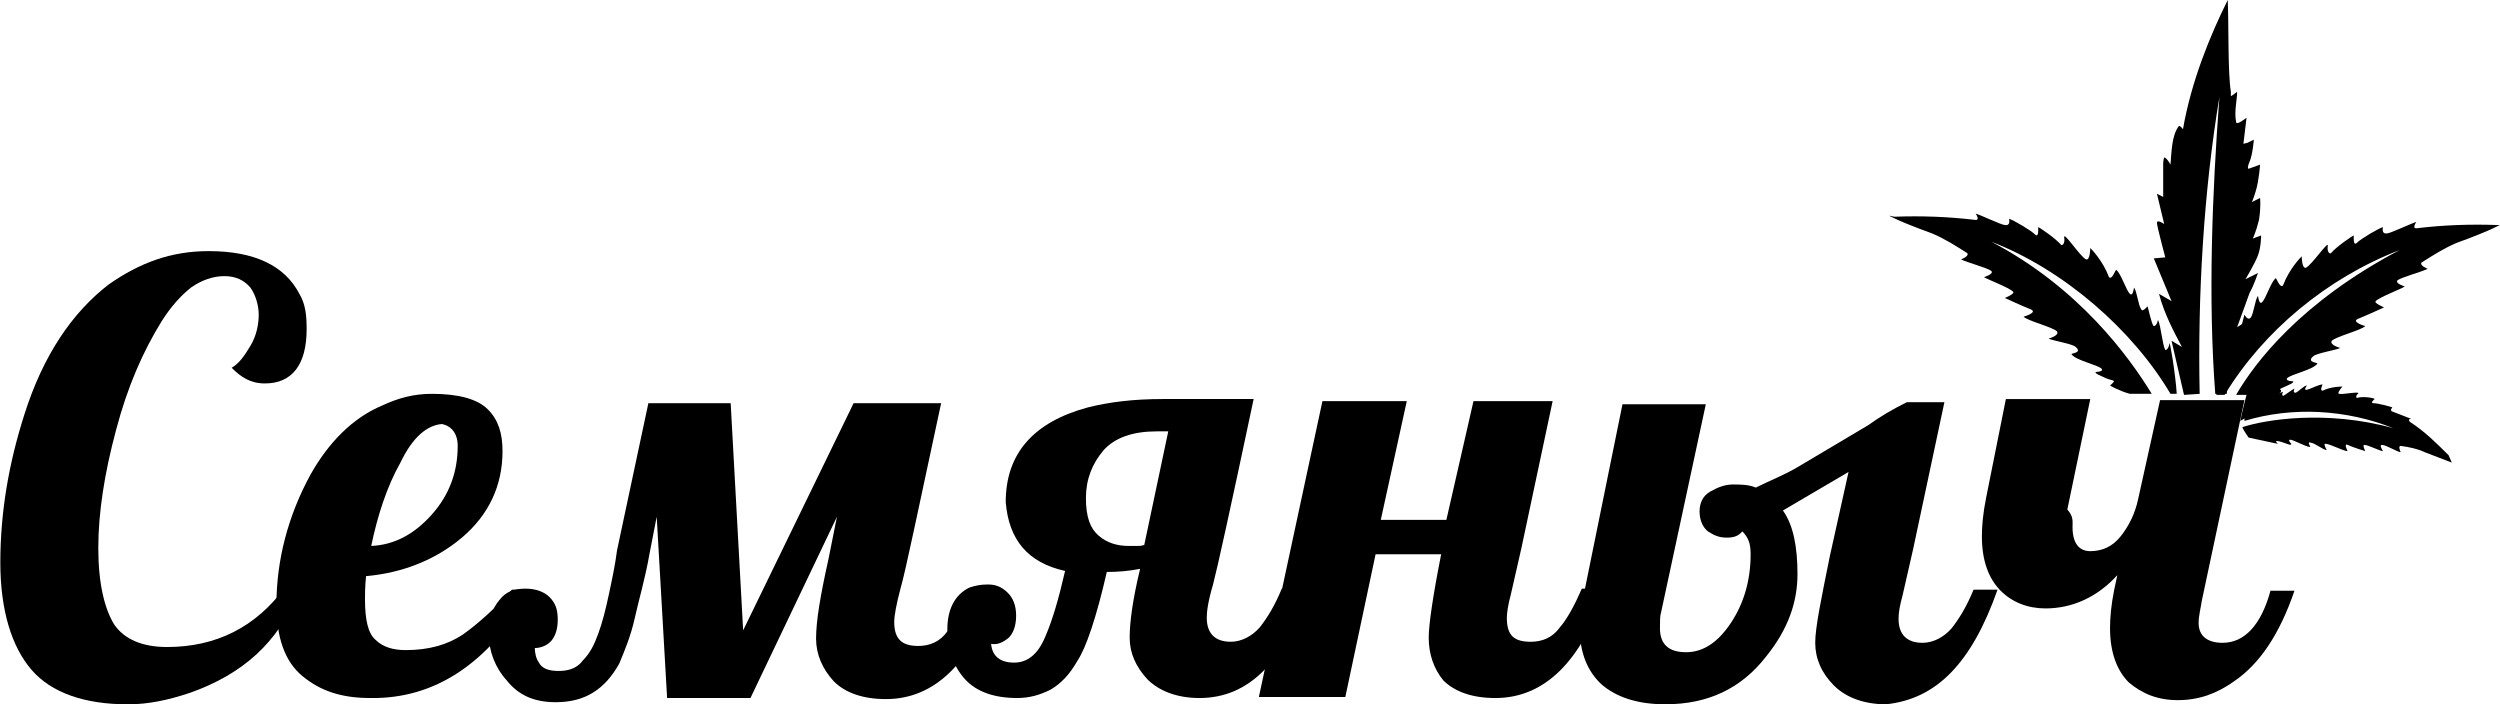<svg xmlns="http://www.w3.org/2000/svg" width="1001" height="282" fill-rule="evenodd" clip-rule="evenodd" image-rendering="optimizeQuality" shape-rendering="geometricPrecision" text-rendering="geometricPrecision" viewBox="0 0 1004.46 283.05">
    <g>
        <path d="M83.75 100.92c18.42 0 30.56 5.86 36.43 17.17 2.51 4.18 2.92 8.79 2.92 14.23 0 14.23-5.86 21.78-16.74 21.78-5.87 0-9.63-2.52-13.4-6.3 2.92-1.66 5.02-4.6 7.53-8.78 2.52-4.18 3.35-8.79 3.35-12.57 0-3.76-1.25-7.95-3.35-10.88-2.51-2.94-5.86-4.6-10.45-4.6-4.61 0-9.22 1.66-13.42 4.6-4.18 3.35-7.95 7.53-11.71 13.4-7.53 12.14-13.82 26.38-18.43 43.96-4.61 17.17-7.11 33.09-7.11 47.32 0 14.23 2.5 24.27 6.28 30.56 4.18 6.28 11.73 9.22 21.35 9.22 19.67 0 35.59-7.96 47.31-23.87l5.02 2.52c-7.53 19.24-21.76 32.23-43.12 39.76-8.79 2.94-16.74 4.61-24.7 4.61h-.42c-17.17 0-30.57-4.61-38.53-13.83C4.61 260.03 0 245.37 0 226.11c0-20.09 3.35-39.78 9.64-59.45 7.53-23.87 19.26-41.04 33.92-52.35 12.56-8.78 25.11-13.39 40.19-13.39z"/>
        <path d="M213.55 236.99h-7.96c-7.12 7.96-13.82 13.82-19.68 18.01-6.28 4.18-13.81 6.27-23.02 6.27-5.04 0-9.22-1.24-12.15-4.18-2.94-2.52-4.19-7.96-4.19-16.32 0-1.69 0-5.03.42-9.22 14.23-1.26 27.63-6.29 38.53-15.48 10.87-9.22 16.32-20.95 16.32-34.77 0-7.11-1.67-12.55-5.87-16.75-4.18-4.18-11.71-6.27-22.59-6.27-7.13 0-13.42 1.67-19.69 4.61-12.14 5.01-21.78 15.06-28.89 27.62-9.21 16.75-13.81 34.75-13.81 52.35 0 13.39 3.34 23.02 10.47 28.88 7.11 5.87 15.49 8.79 27.2 8.79 25.96.43 47.73-13.8 64.91-43.54zm-29.74-57.78c0 10.47-3.34 19.68-10.45 27.64-7.13 7.96-15.08 12.14-24.3 12.56 2.52-12.15 6.29-23.87 11.74-33.5 5.01-10.46 10.87-15.07 16.74-15.5 3.76.84 6.27 3.78 6.27 8.8z"/>
        <path d="M400.28 236.99c-9.62 29.31-24.7 43.97-44.38 43.97-9.2 0-16.32-2.52-20.93-7.13-4.61-5.01-7.13-10.88-7.13-17.15 0-7.13 1.69-17.17 5.04-32.25l3.35-16.75-34.76 72.85h-33.5l-4.18-72.85-2.93 15.08c-1.68 9.63-4.18 18.01-5.86 25.54-1.67 7.53-4.19 13.4-6.28 18.43-5.86 10.45-13.82 15.48-25.55 15.48-8.79 0-15.06-2.94-19.67-8.79-4.61-5.03-7.13-11.72-7.13-18 0-6.29 1.26-10.9 4.19-14.25 2.52-3.34 5.87-4.6 10.47-4.6 4.18 0 7.53 1.26 9.64 3.35 2.5 2.51 3.35 5.03 3.35 9.21 0 4.2-1.26 7.12-2.94 8.79-1.67 1.68-4.18 2.52-6.27 2.52 0 1.68.4 4.18 1.66 5.86 1.26 2.52 4.2 3.35 7.96 3.35 4.18 0 7.53-1.26 9.64-4.18 2.92-2.94 4.61-6.29 6.27-10.9 1.68-4.59 2.92-9.62 4.18-15.49 1.26-5.86 2.52-11.71 3.35-18l12.57-59.03h33.08l5.01 91.28 44.39-91.28h35.18c-9.21 42.71-14.25 67.41-16.34 74.52-1.67 6.29-2.51 10.89-2.51 13.41 0 7.11 3.35 9.62 9.64 9.62 4.6 0 8.78-1.68 11.71-5.86 2.94-3.35 5.86-8.79 8.8-15.49h9.2v-1.26h1.68z"/>
        <path d="M427.91 229.46c-2.5 10.88-5.01 19.67-7.94 26.37-2.94 7.12-7.12 10.47-12.56 10.47s-8.81-2.51-9.22-7.53c2.52.41 4.61-.43 7.13-2.52 1.66-1.68 2.92-4.6 2.92-8.79 0-4.2-1.26-7.12-3.35-9.21-2.52-2.51-5.03-3.35-7.95-3.35-2.93 0-5.04.43-7.54 1.26-5.86 2.92-8.8 8.79-8.8 16.74 0 7.96 2.51 15.09 7.12 20.1 4.61 5.03 11.73 7.53 20.94 7.53 5.02 0 9.2-1.26 13.4-3.35 4.18-2.5 7.53-5.85 10.88-11.71 3.35-5.03 7.54-17.17 11.74-35.6 4.58 0 9.19-.41 13.39-1.26-2.94 12.16-4.2 21.37-4.2 27.64 0 6.28 2.52 11.74 7.12 16.75 4.61 4.61 11.74 7.53 20.93 7.53 19.69 0 33.92-14.23 44.39-43.96h-11.3c-2.93 7.12-5.87 11.73-8.8 15.5-2.92 3.35-7.12 5.85-11.72 5.85-6.28 0-9.63-3.35-9.63-9.62 0-2.52.43-6.27 2.52-13.4 1.67-6.29 7.11-30.99 16.32-74.53h-36.43c-12.14 0-21.76 1.26-30.14 3.35-21.76 5.86-33.07 18.43-33.07 38.1 1.26 15.08 8.79 24.29 23.85 27.64zm41.47-56.1l-9.64 45.63c-1.26.42-1.67.42-2.93.42h-3.35c-4.6 0-8.78-1.25-12.13-4.2-3.36-2.92-5.04-7.53-5.04-15.06 0-7.55 2.52-13.82 7.13-19.26 4.6-5.03 11.71-7.53 21.35-7.53h5.02-.41z"/>
        <path d="M574.05 256.25c0-5.03 1.67-16.74 5.01-33.49H552.7l-12.16 57.36h-34.75l25.55-118.92h33.9l-10.45 47.74h26.36l10.9-47.74h31.81l-12.55 59.05-4.2 18.43c-1.25 4.58-1.66 7.93-1.66 9.62 0 7.12 2.92 9.62 9.62 9.62 4.61 0 8.79-1.67 11.73-5.85 2.93-3.35 5.87-8.81 8.79-15.5h9.63c-9.63 29.31-24.7 43.96-44.38 43.96-9.21 0-16.33-2.5-20.94-7.11-3.76-4.6-5.85-10.47-5.85-17.17z"/>
        <path d="M802.66 236.99h-9.64c-2.93 7.13-5.87 11.73-8.79 15.49-2.92 3.35-7.12 5.86-11.73 5.86-6.27 0-9.62-3.34-9.62-9.62 0-2.51.42-5.03 1.66-9.64l4.2-18.41 12.57-59.04h-15.08c-5.87 2.92-10.88 5.86-15.49 9.21l-28.9 17.17c-5.02 2.93-10.46 5.02-16.32 7.94-2.93-1.24-6.29-1.24-9.22-1.24-3.35 0-6.27 1.24-9.21 2.92-2.93 1.69-4.18 4.61-4.18 7.96 0 3.35 1.25 6.28 3.34 7.96 2.52 1.66 4.61 2.52 7.54 2.52 2.51 0 4.61-.43 6.29-2.52 2.51 2.52 3.35 5.01 3.35 9.21 0 10.88-2.94 20.1-7.96 27.63-5.03 7.53-10.88 11.73-18 11.73-7.13 0-10.48-3.35-10.48-9.64 0-2.93 0-5.02.43-6.27l18-83.75h-33.49l-15.5 76.22c-1.26 4.58-1.67 9.19-1.67 13.8 0 9.64 2.92 17.17 8.79 22.61 5.87 5.03 14.23 7.96 25.54 7.96 17.16 0 30.56-6.28 40.61-19.26 8.79-10.89 12.56-21.76 12.56-33.07 0-10.9-1.66-19.69-5.86-25.55l26.38-15.49-7.53 33.91c-3.37 16.75-5.86 28.48-5.86 34.75 0 6.28 2.49 12.14 7.53 17.17 4.6 4.61 11.73 7.54 20.93 7.54 20.11-2.09 34.34-16.32 44.81-46.06z"/>
        <path d="M796.37 215.44v.2c0 10.05 2.94 17.17 7.55 21.78 4.59 4.61 10.88 7.1 18 7.1 10.88 0 20.93-4.6 28.89-13.39l-1.26 5.86c-1.26 6.27-1.68 11.31-1.68 15.49 0 10.05 2.94 17.17 7.54 21.78 5.44 4.6 11.72 7.12 19.67 7.12 8.39 0 15.51-2.52 22.61-7.55 10.48-7.1 18.43-19.26 24.3-36.41h-9.64c-3.76 13.8-10.46 20.92-19.26 20.92-6.28 0-9.62-2.92-9.62-7.95 0-2.93.83-5.87 1.25-8.79l17.17-80.8h-33.91l-8.81 39.76c-1.24 5.87-3.76 10.9-7.11 15.08-3.34 4.18-7.54 5.86-12.13 5.86-4.61 0-7.13-3.34-7.13-9.63 0-2.5.43-4.19-2.09-7.11l9.22-44.39h-33.92l-7.96 39.78c-1.24 6.18-1.67 11.15-1.68 15.29zM877.6 158.7l-5.02-21.77 4.19 2.51c-3.35-6.29-7.13-13.4-9.22-21.35l5.03 2.92-7.12-17.17 4.61-.41s-3.35-12.56-3.35-13.82c0-1.68 2.92.43 2.92.43l-2.92-12.16 2.51 1.26v-13.4c0-1.26.41-2.51.41-2.51 1.26.42 2.52 2.94 2.52 2.94.42-4.61.42-11.73 3.35-15.49.42-.43 1.67 1.24 1.67 1.24 3.35-19.26 10.89-37.67 18-51.92.42 10.47 0 29.31 1.25 36.86v1.66c0 .43 2.52-1.66 2.52-1.66 0 3.35-1.26 7.95-.41 12.14 0 1.68 4.19-1.69 4.19-1.69l-1.26 10.48 1.67-.41 2.51-1.26s-.41 5.85-1.67 8.79c-1.25 2.92-.42 2.92-.42 2.92l4.61-1.66s-.43 6.27-1.68 10.45c-1.25 4.2-1.67 4.61-1.67 4.61l3.35-1.66s.42 3.35-.43 8.78c-1.25 5.03-2.5 7.53-2.5 7.53l3.35-1.25s0 4.6-1.26 7.96c-1.25 3.34-5.03 9.63-5.03 9.63l5.03-2.51s-1.68 5.03-3.35 7.95c-1.25 3.35-5.03 13.83-5.03 13.83l4.61-2.94s-6.28 19.68-7.13 21.77c-1.25 2.52-1.66 7.96-1.66 7.96h-4.61c-2.92-38.1-1.26-80.4 1.67-119.33-6.27 37.67-8.79 79.55-7.94 119.33l-6.29.42zM761.19 87.1c10.9-.41 21.78 0 32.25 1.25 2.52.43.41-2.51.41-2.51 1.69.42 10.48 4.6 11.74 4.6 2.51.43 1.68-2.51 1.68-2.51 1.66.42 8.78 4.61 10.45 6.29 1.68 1.66 1.26-2.94 1.26-2.94.42 0 7.12 4.6 9.22 7.12.42.42 1.66-.42 1.25-2.92-.42-2.94 6.28 7.53 8.79 8.79 1.69.42 1.69-4.61 1.69-4.61.4.42 5.01 5.03 7.53 11.73 1.26 1.24 2.51-2.94 2.92-2.94 2.94 2.52 5.87 15.49 7.13 7.12 1.25 1.67 1.66 7.12 2.92 8.79.42 1.26 2.51-1.26 2.51-1.26.43 1.26 1.69 7.54 2.52 7.96.43 0 1.26-.42 1.67-2.51 1.25 2.51 1.68 9.63 2.94 12.15.41 0 1.25-.43 1.66-2.52 0-2.51 2.52 12.56 2.94 20.1h-2.51c-15.08-25.54-42.71-49.83-72.02-61.14 35.18 18.43 55.27 46.06 64.49 61.14h-8.81c-4.59-1.26-7.95-3.35-7.95-3.35 2.94-2.52 1.25-1.68-1.67-2.93-2.52-1.26-4.18-1.68-4.18-2.51 0 0 3.34 0 2.5-1.26-1.67-1.68-10.46-3.35-12.14-5.87-.41-.42 4.6-.42 1.68-2.92-1.26-1.26-9.21-2.51-10.9-3.35 0 0 4.61-1.25 3.35-2.94-1.66-1.66-11.71-4.18-13.4-5.86 0 0 5.87-1.67 2.94-2.93-4.19-1.67-10.46-4.61-10.46-4.61s4.18-1.66 3.34-2.51c-1.66-1.67-9.62-4.61-11.73-5.85 0 0 4.2-1.26 2.94-2.51-1.68-1.26-9.64-3.35-12.14-4.61 0 0 3.35-1.26 2.5-2.52-4.59-2.93-9.19-5.87-14.22-7.96-13.83-5.01-17.18-7.1-17.18-7.1l2.09.41z"/>
        <path d="M1003.63 90.44c-10.88-.4-21.76 0-32.24 1.26-2.51.43-.42-2.51-.42-2.51-1.67.42-10.47 4.6-11.71 4.6-2.52.43-1.69-2.51-1.69-2.51-1.67.42-8.79 4.6-10.47 6.29-1.67 1.66-1.26-2.94-1.26-2.94-.41 0-7.1 4.6-9.19 7.12-.43.42-1.69-.41-1.26-2.93.4-2.51-6.29 7.54-8.8 8.8-1.68.42-1.68-4.61-1.68-4.61-.42.42-5.01 5.03-7.53 11.73-1.26 1.24-2.52-2.94-2.94-2.94-2.92 2.51-5.85 15.49-7.11 7.12-1.25 1.67-1.68 7.12-2.94 8.79-1.25 1.26-2.5-1.26-2.5-1.26-.42 1.26-1.68 7.55-2.51 7.96-.43 0-1.26-.41-1.69-2.51-1.26 2.51-2.51 8.8-2.92 11.72-.43 0-1.26 0-1.68-1.68 0-2.5-1.67 10.9-2.5 16.76h3.35c15.49-25.55 41.02-46.9 70.33-58.21-39.78 20.95-58.19 45.22-65.73 58.21h4.19c-1.26 4.59-2.52 10.46-2.52 10.46s12.56-7.11 15.49-10.46c2.51-2.94-1.26-1.68 1.68-2.94 2.52-1.25 4.18-1.66 4.18-2.51 0 0-3.35 0-2.51-1.25 1.68-1.68 10.47-3.36 12.14-5.86.42-.43-4.6-.43-1.67-2.94 1.26-1.26 9.22-2.5 10.88-3.35 0 0-4.61-1.26-3.35-2.92 1.69-1.69 11.73-4.19 13.4-5.87 0 0-5.85-1.67-2.93-2.92 4.19-1.69 10.48-4.61 10.48-4.61s-4.2-1.69-3.35-2.52c1.67-1.66 9.62-4.61 11.71-5.86 0 0-4.18-1.26-2.92-2.52 1.66-1.24 9.62-3.35 12.13-4.59 0 0-3.35-1.26-2.51-2.51 4.61-2.94 9.22-5.87 14.25-7.96 13.8-5.03 17.15-7.13 17.15-7.13h-.83z"/>
        <path d="M983.96 182.98c-4.61-4.61-9.64-9.62-15.51-13.4-1.24-1.26.43-1.26.43-1.26-1.26-.42-6.28-2.51-7.53-2.92-1.26-.42 0-1.68 0-1.68-1.26-.43-5.87-1.67-7.55-1.67-1.67 0 .42-1.68.42-1.68 0-.42-5.02-1.26-7.12-.42-.41 0-.41-1.25.42-1.67 1.26-1.26-6.27.42-7.53 0-1.25 0 1.26-2.93 1.26-2.93-.42 0-4.6 0-7.95 1.67-1.26 0 0-2.51 0-2.51-2.52 0-9.22 4.6-6.3.42-1.25 0-3.35 2.52-4.6 2.93-1.26 0-.41-1.67-.41-1.67-.43 0-4.2 2.92-4.61 2.92-.43-.41-.43-.41 0-1.66-1.68.41-4.61 3.35-6.29 4.6v-1.68c1.26-1.26-7.11 5.03-9.2 7.53v1.26c19.25-5.87 41.03-4.61 59.86 2.94-27.2-7.55-51.92-3.35-60.71-.43.43 1.26 2.52 4.19 2.52 4.19s7.96 1.68 11.73 2.51c-1.68-1.66 0-1.25 2.5-.42 1.26.42 2.94 1.26 2.94.42 0 0-1.68-1.66-.43-1.66 1.26 0 6.29 2.92 7.96 2.92.43 0-1.67-2.51.43-1.68 1.25 0 5.01 2.94 6.27 2.94 0 0-1.66-2.94-.41-2.52 1.67 0 7.11 2.93 8.79 2.93 0 0-1.68-3.35 0-2.5 2.92 1.26 7.11 2.5 7.11 2.5s-1.25-2.5-.41-2.5c1.67 0 6.28 2.5 7.53 2.5 0 0-1.67-2.5-.42-2.5 1.68 0 6.29 2.92 7.55 2.92 0 0-1.26-2.51 0-2.51 3.34.42 7.1 1.26 9.62 2.51 8.79 3.35 10.9 4.19 10.9 4.19l-1.26-2.93z"/>
    </g>
</svg>